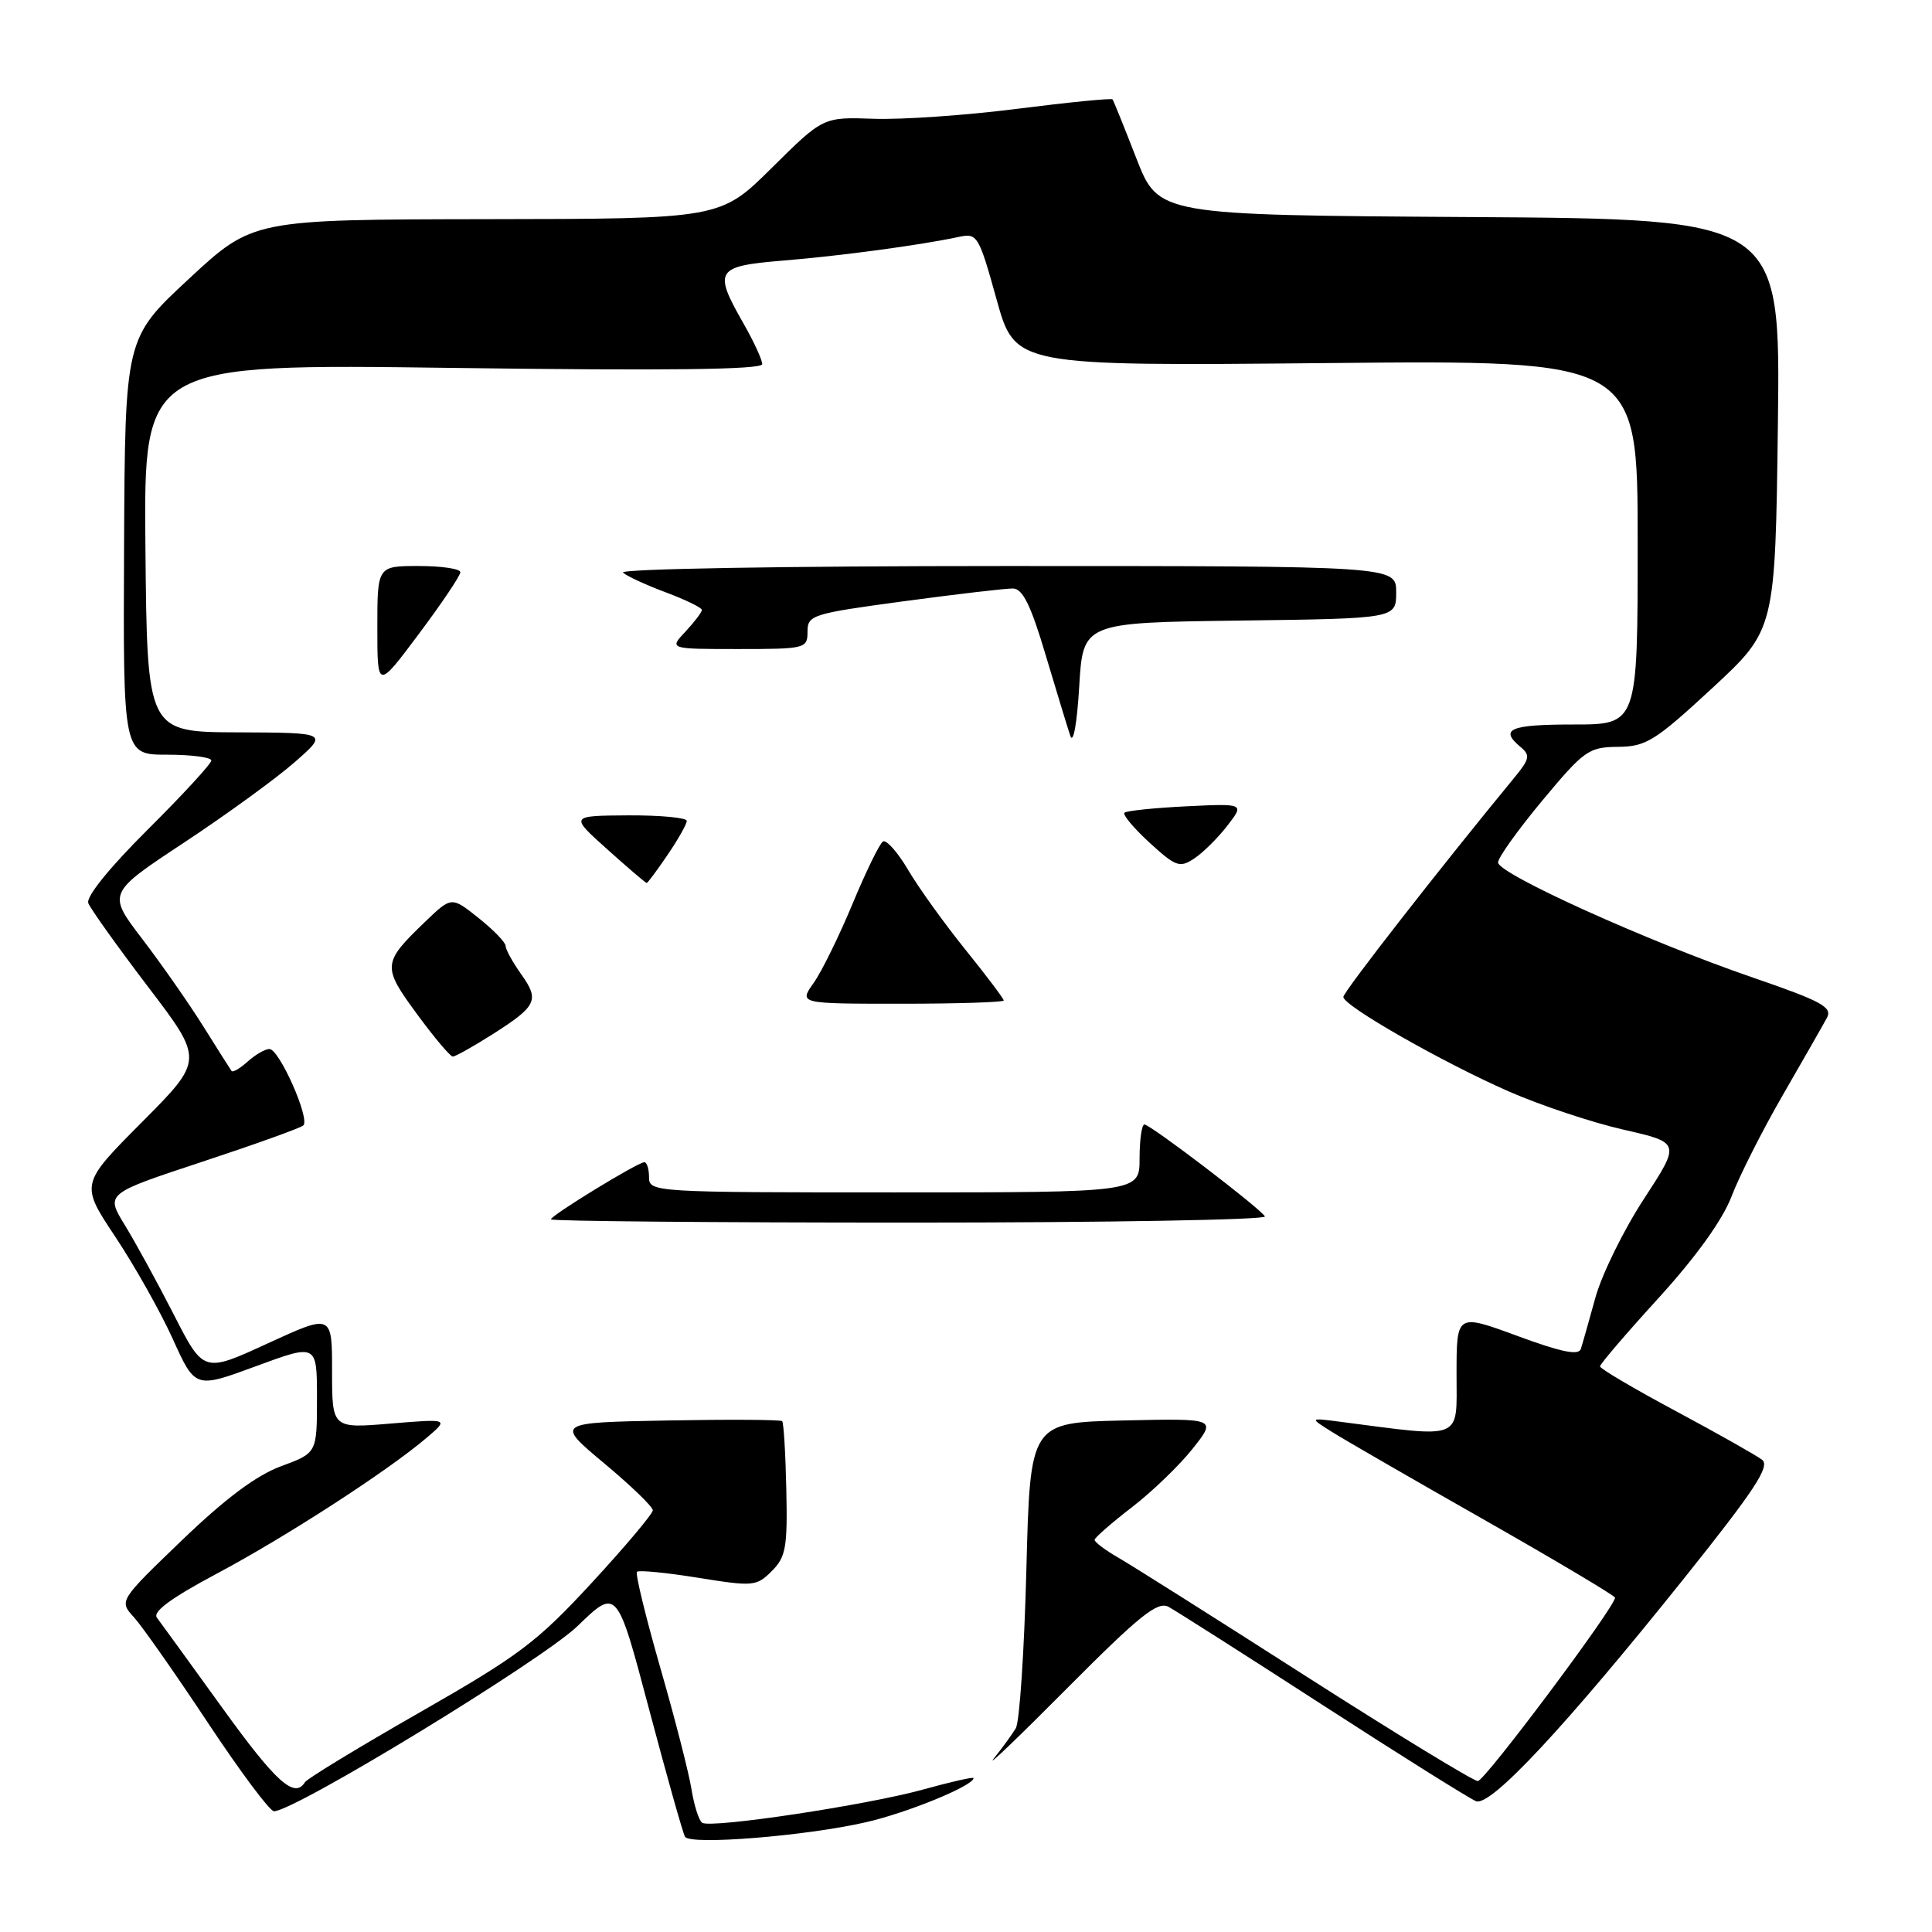 <?xml version="1.0" encoding="UTF-8" standalone="no"?>
<!DOCTYPE svg PUBLIC "-//W3C//DTD SVG 1.1//EN" "http://www.w3.org/Graphics/SVG/1.1/DTD/svg11.dtd" >
<svg xmlns="http://www.w3.org/2000/svg" xmlns:xlink="http://www.w3.org/1999/xlink" version="1.1" viewBox="0 0 256 256">
 <g >
 <path fill="currentColor"
d=" M 114.77 241.45 C 120.24 240.20 129.00 236.61 129.00 235.61 C 129.00 235.42 126.00 236.10 122.32 237.12 C 114.90 239.18 94.27 242.29 93.05 241.53 C 92.62 241.26 91.98 239.27 91.63 237.11 C 91.29 234.95 89.42 227.67 87.48 220.94 C 85.55 214.21 84.16 208.51 84.40 208.27 C 84.64 208.03 88.28 208.38 92.49 209.06 C 99.81 210.24 100.24 210.20 102.26 208.18 C 104.13 206.32 104.36 205.04 104.19 197.37 C 104.09 192.58 103.84 188.51 103.64 188.31 C 103.44 188.11 96.60 188.07 88.44 188.22 C 73.60 188.50 73.60 188.50 80.05 193.89 C 83.60 196.85 86.50 199.65 86.50 200.12 C 86.50 200.58 82.86 204.91 78.41 209.73 C 71.16 217.59 68.78 219.38 55.62 226.90 C 47.54 231.52 40.70 235.68 40.41 236.15 C 39.03 238.38 36.57 236.17 29.42 226.25 C 25.15 220.34 21.27 214.98 20.79 214.35 C 20.20 213.56 22.68 211.74 28.70 208.53 C 37.84 203.67 51.33 194.94 56.50 190.54 C 59.50 187.99 59.50 187.99 51.75 188.63 C 44.00 189.28 44.00 189.28 44.00 181.68 C 44.00 174.09 44.00 174.09 35.49 178.00 C 26.98 181.92 26.98 181.92 23.04 174.21 C 20.87 169.97 17.95 164.63 16.54 162.33 C 13.99 158.17 13.99 158.17 26.74 153.96 C 33.76 151.64 39.81 149.47 40.19 149.13 C 41.12 148.28 37.01 139.00 35.70 139.00 C 35.13 139.00 33.83 139.75 32.82 140.66 C 31.81 141.57 30.85 142.14 30.68 141.91 C 30.52 141.68 28.83 139.03 26.94 136.00 C 25.05 132.98 21.41 127.77 18.86 124.43 C 14.22 118.36 14.22 118.36 24.40 111.64 C 30.00 107.94 36.59 103.15 39.04 101.00 C 43.50 97.09 43.50 97.09 31.50 97.04 C 19.50 97.00 19.50 97.00 19.27 72.60 C 19.04 48.20 19.04 48.20 60.02 48.75 C 88.32 49.13 101.00 48.98 101.00 48.25 C 101.00 47.68 99.88 45.25 98.51 42.85 C 94.49 35.81 94.83 35.27 103.75 34.53 C 111.37 33.91 122.04 32.47 127.05 31.39 C 129.50 30.87 129.69 31.18 132.05 39.67 C 134.50 48.50 134.50 48.50 175.75 48.11 C 217.00 47.71 217.00 47.71 217.00 71.86 C 217.00 96.00 217.00 96.00 208.50 96.00 C 200.07 96.00 198.63 96.61 201.49 98.99 C 202.78 100.06 202.69 100.57 200.74 102.94 C 190.86 114.94 178.00 131.43 178.00 132.10 C 178.00 133.27 191.09 140.74 199.94 144.63 C 204.10 146.45 210.92 148.73 215.10 149.68 C 222.69 151.41 222.69 151.41 217.83 158.86 C 215.15 162.96 212.27 168.83 211.41 171.90 C 210.56 174.98 209.69 178.06 209.47 178.74 C 209.18 179.64 206.86 179.16 201.04 177.01 C 193.00 174.05 193.00 174.05 193.00 182.10 C 193.00 190.97 194.08 190.53 177.50 188.38 C 173.50 187.86 173.50 187.86 176.50 189.74 C 178.15 190.78 187.26 196.04 196.75 201.43 C 206.24 206.83 214.00 211.45 214.00 211.70 C 214.00 212.93 196.74 236.00 195.82 236.00 C 195.24 236.00 185.03 229.77 173.13 222.16 C 161.23 214.54 150.04 207.47 148.25 206.44 C 146.46 205.41 145.02 204.33 145.04 204.03 C 145.07 203.74 147.28 201.80 149.97 199.73 C 152.66 197.66 156.29 194.16 158.04 191.95 C 161.22 187.94 161.22 187.94 148.86 188.22 C 136.50 188.50 136.50 188.50 136.00 208.00 C 135.72 218.72 135.10 228.18 134.60 229.00 C 134.11 229.82 132.80 231.62 131.69 233.00 C 130.58 234.38 134.94 230.21 141.37 223.73 C 150.99 214.06 153.38 212.14 154.83 212.91 C 155.79 213.43 165.02 219.30 175.33 225.97 C 185.64 232.64 194.76 238.35 195.59 238.67 C 197.52 239.41 207.43 228.78 223.18 209.10 C 232.51 197.43 234.58 194.29 233.49 193.43 C 232.73 192.85 227.59 189.94 222.06 186.98 C 216.53 184.02 212.00 181.35 212.01 181.05 C 212.01 180.75 215.51 176.66 219.79 171.97 C 224.75 166.52 228.24 161.66 229.44 158.53 C 230.47 155.83 233.53 149.77 236.25 145.07 C 238.97 140.36 241.59 135.77 242.08 134.86 C 242.83 133.45 241.36 132.66 232.23 129.52 C 218.41 124.78 198.50 115.78 198.50 114.28 C 198.50 113.64 201.15 109.94 204.38 106.06 C 209.90 99.43 210.51 99.00 214.38 98.96 C 218.11 98.93 219.29 98.20 226.87 91.19 C 235.23 83.45 235.23 83.45 235.58 56.23 C 235.92 29.02 235.92 29.02 194.71 28.76 C 153.51 28.50 153.51 28.50 150.58 21.00 C 148.98 16.88 147.55 13.35 147.42 13.17 C 147.29 12.99 141.63 13.55 134.84 14.41 C 128.05 15.28 119.48 15.87 115.78 15.74 C 109.07 15.50 109.07 15.50 102.26 22.25 C 95.45 29.00 95.45 29.00 64.47 29.04 C 33.50 29.09 33.50 29.09 25.04 36.94 C 16.57 44.80 16.57 44.80 16.44 72.40 C 16.31 100.00 16.31 100.00 22.15 100.00 C 25.37 100.00 28.00 100.35 28.00 100.77 C 28.00 101.20 24.21 105.31 19.59 109.91 C 14.50 114.97 11.38 118.83 11.70 119.67 C 12.00 120.44 15.56 125.42 19.62 130.76 C 27.00 140.45 27.00 140.45 18.82 148.68 C 10.64 156.90 10.64 156.90 15.27 163.87 C 17.82 167.70 21.25 173.79 22.89 177.41 C 25.87 184.00 25.87 184.00 33.94 181.02 C 42.00 178.05 42.00 178.05 42.00 185.29 C 42.00 192.53 42.00 192.53 37.25 194.28 C 33.99 195.48 29.87 198.55 24.13 204.07 C 15.76 212.12 15.76 212.12 17.76 214.31 C 18.85 215.51 23.25 221.79 27.53 228.25 C 31.81 234.71 35.75 240.00 36.30 240.00 C 39.04 240.00 71.82 220.00 76.53 215.46 C 81.75 210.41 81.75 210.41 86.00 226.46 C 88.34 235.28 90.48 242.89 90.77 243.38 C 91.43 244.52 106.74 243.29 114.77 241.45 Z  M 167.61 161.18 C 166.91 160.04 152.43 149.00 151.64 149.00 C 151.29 149.00 151.00 151.03 151.00 153.50 C 151.00 158.00 151.00 158.00 118.50 158.00 C 86.67 158.00 86.00 157.96 86.00 156.00 C 86.00 154.90 85.72 154.00 85.38 154.00 C 84.52 154.00 73.00 161.05 73.00 161.57 C 73.00 161.81 94.40 162.00 120.56 162.00 C 146.72 162.00 167.89 161.63 167.61 161.18 Z  M 65.18 137.10 C 71.15 133.31 71.52 132.54 69.06 129.09 C 67.93 127.50 67.00 125.81 67.00 125.35 C 67.00 124.88 65.39 123.21 63.41 121.64 C 59.83 118.78 59.83 118.78 56.33 122.14 C 50.66 127.59 50.62 128.06 55.24 134.35 C 57.52 137.46 59.66 140.00 60.00 140.00 C 60.33 140.00 62.67 138.69 65.18 137.10 Z  M 133.00 132.57 C 133.00 132.33 130.71 129.29 127.91 125.82 C 125.11 122.34 121.69 117.59 120.32 115.25 C 118.94 112.91 117.44 111.23 117.00 111.50 C 116.55 111.78 114.74 115.49 112.97 119.75 C 111.20 124.01 108.88 128.74 107.81 130.25 C 105.86 133.00 105.86 133.00 119.43 133.00 C 126.89 133.00 133.00 132.80 133.00 132.57 Z  M 88.46 113.27 C 89.86 111.22 91.00 109.19 91.00 108.77 C 91.00 108.35 87.51 108.02 83.25 108.04 C 75.50 108.09 75.50 108.09 80.47 112.54 C 83.21 115.00 85.55 117.00 85.69 117.00 C 85.82 117.00 87.07 115.32 88.46 113.27 Z  M 162.63 109.41 C 164.90 106.47 164.90 106.47 157.20 106.84 C 152.96 107.05 149.28 107.43 149.00 107.69 C 148.73 107.95 150.22 109.73 152.32 111.66 C 155.81 114.85 156.32 115.03 158.25 113.75 C 159.41 112.98 161.38 111.03 162.63 109.41 Z  M 164.25 82.23 C 185.00 81.96 185.00 81.96 185.00 78.48 C 185.00 75.00 185.00 75.00 133.30 75.00 C 103.99 75.00 82.01 75.38 82.55 75.87 C 83.07 76.35 85.64 77.53 88.25 78.50 C 90.86 79.48 93.00 80.52 93.00 80.82 C 93.00 81.12 92.02 82.41 90.83 83.69 C 88.65 86.00 88.65 86.00 97.83 86.00 C 106.74 86.00 107.00 85.93 107.00 83.69 C 107.00 81.50 107.60 81.31 119.75 79.67 C 126.76 78.73 133.27 77.96 134.22 77.98 C 135.51 77.99 136.59 80.19 138.54 86.75 C 139.98 91.56 141.45 96.40 141.82 97.50 C 142.21 98.65 142.71 95.88 143.00 91.00 C 143.50 82.50 143.50 82.50 164.25 82.23 Z  M 61.00 75.82 C 61.00 75.37 58.52 75.00 55.50 75.00 C 50.00 75.00 50.00 75.00 50.00 83.18 C 50.00 91.35 50.00 91.35 55.50 84.00 C 58.52 79.96 61.00 76.28 61.00 75.82 Z "/>
</g>
</svg>